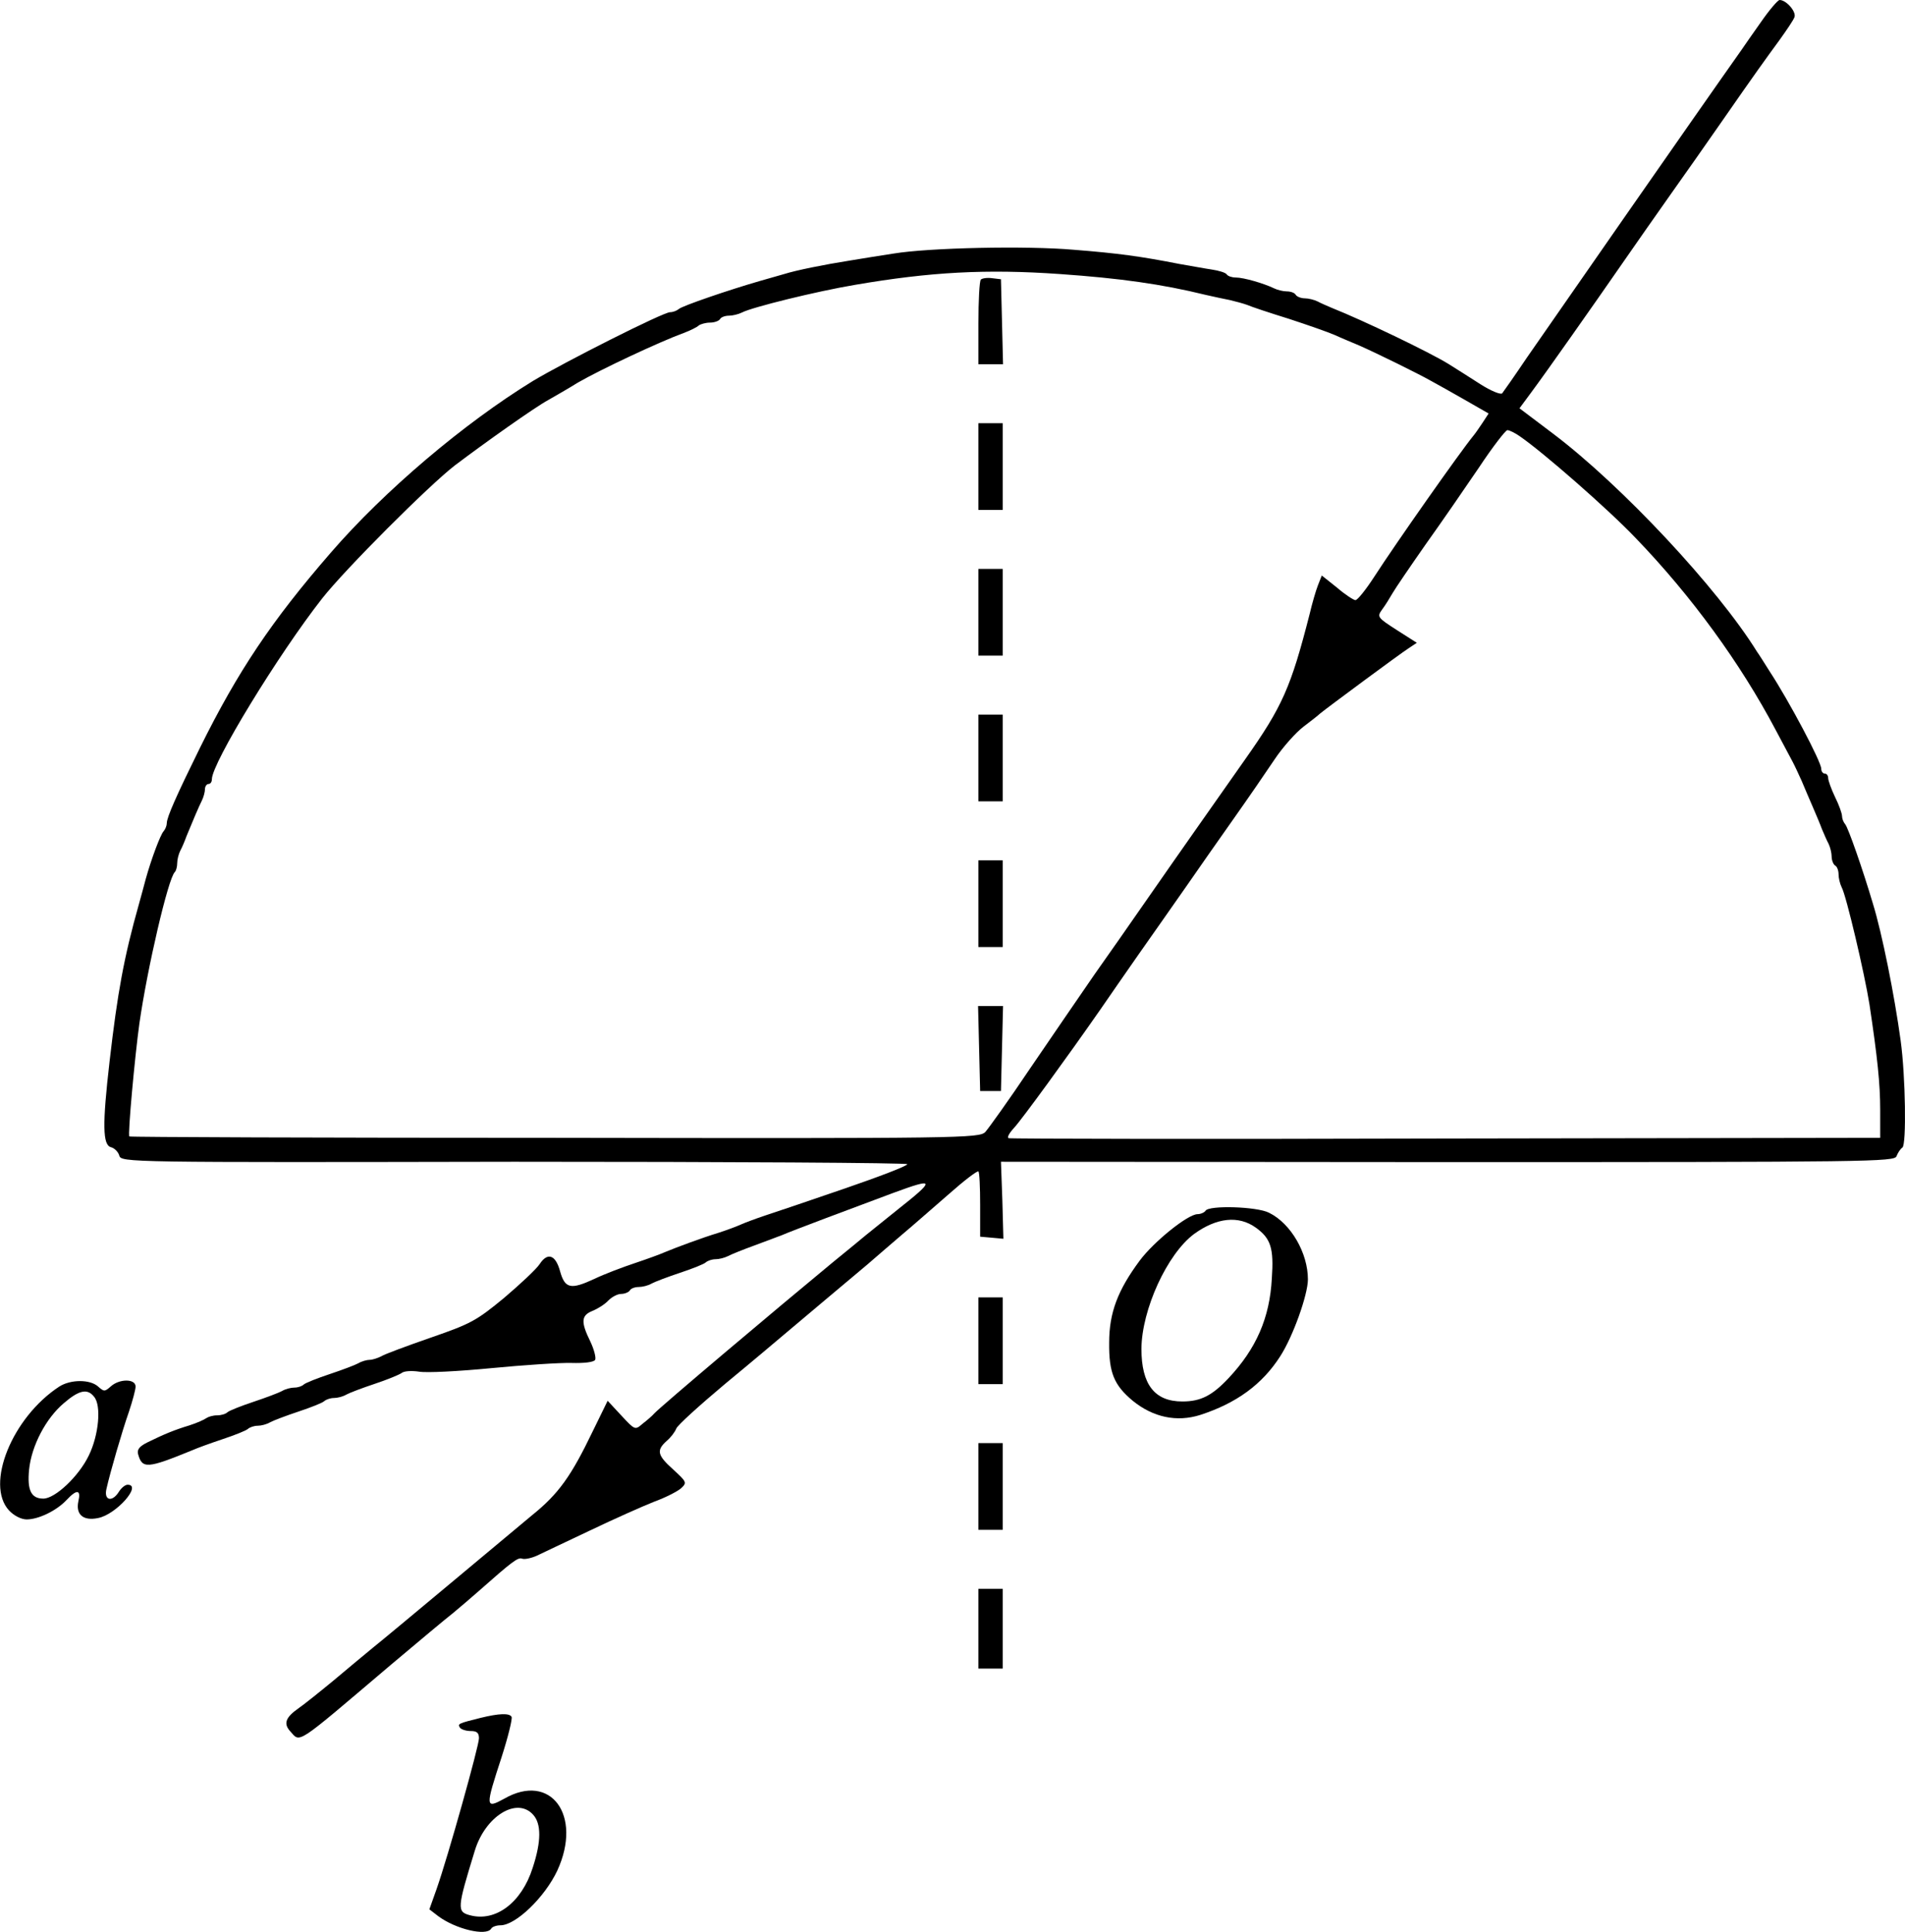<?xml version="1.0" standalone="no"?>
<!DOCTYPE svg PUBLIC "-//W3C//DTD SVG 20010904//EN"
 "http://www.w3.org/TR/2001/REC-SVG-20010904/DTD/svg10.dtd">
<svg version="1.0" xmlns="http://www.w3.org/2000/svg"
 width="549.243pt" height="556.894pt" viewBox="0 0 549.243 556.894"
 preserveAspectRatio="xMidYMid meet">
<g transform="translate(-208.908,718) scale(0.1,-0.1)"
fill="#000000" stroke="none">
<g>
<path d="M7168 7119 c-24 -34 -50 -71 -58 -83 -133 -188 -569 -815 -618 -886
-35 -52 -68 -99 -72 -104 -5 -4 -32 7 -62 26 -29 19 -71 45 -93 59 -55 34
-247 126 -335 161 -14 6 -33 14 -42 19 -10 5 -27 9 -37 9 -11 0 -23 5 -26 10
-3 6 -15 10 -26 10 -10 0 -27 4 -37 9 -29 14 -87 31 -110 31 -11 0 -23 4 -26
9 -3 5 -23 11 -43 14 -21 3 -63 11 -93 16 -112 22 -178 31 -305 41 -137 12
-417 6 -520 -11 -33 -5 -89 -14 -125 -20 -76 -12 -155 -28 -190 -39 -14 -4
-45 -13 -70 -20 -87 -25 -225 -72 -234 -81 -6 -5 -17 -9 -25 -9 -20 0 -303
-143 -395 -198 -199 -122 -428 -316 -583 -495 -171 -197 -268 -342 -377 -562
-68 -138 -96 -201 -96 -218 0 -7 -4 -17 -9 -23 -9 -9 -36 -81 -52 -139 -4 -16
-13 -48 -19 -70 -44 -156 -62 -256 -85 -455 -21 -182 -20 -241 4 -247 11 -3
21 -14 24 -24 5 -20 22 -20 1139 -18 623 0 1133 -3 1133 -7 0 -5 -81 -36 -180
-70 -99 -34 -202 -69 -230 -78 -27 -9 -59 -21 -70 -26 -11 -5 -40 -16 -65 -24
-46 -14 -119 -41 -155 -56 -11 -5 -49 -19 -85 -31 -36 -12 -89 -32 -118 -46
-67 -31 -84 -28 -98 22 -13 48 -36 56 -59 21 -9 -14 -55 -57 -102 -97 -80 -66
-96 -75 -212 -115 -69 -24 -134 -48 -143 -54 -10 -5 -25 -10 -33 -10 -8 0 -23
-4 -33 -10 -9 -5 -46 -19 -82 -31 -36 -12 -69 -25 -75 -30 -5 -5 -17 -9 -27
-9 -10 0 -26 -4 -36 -10 -9 -5 -46 -19 -82 -31 -36 -12 -69 -25 -75 -30 -5 -5
-18 -9 -30 -9 -12 0 -25 -4 -31 -8 -5 -4 -27 -14 -49 -21 -43 -13 -72 -25
-121 -49 -22 -11 -30 -20 -27 -33 12 -44 26 -43 158 11 11 5 49 19 85 31 36
12 69 25 74 30 6 5 18 9 28 9 10 0 26 4 36 10 9 5 46 19 82 31 36 12 69 25 74
30 6 5 18 9 28 9 10 0 26 4 36 10 9 5 46 19 82 31 36 12 70 26 77 31 7 6 29 7
50 4 21 -4 115 1 208 10 94 9 198 16 232 15 35 -1 64 2 68 9 3 6 -3 30 -14 53
-28 57 -26 75 6 88 15 6 36 19 46 30 10 10 26 19 37 19 10 0 22 5 25 10 3 6
15 10 26 10 10 0 27 4 37 10 9 5 46 19 82 31 36 12 69 25 74 30 6 5 18 9 28 9
10 0 26 4 36 9 9 5 44 19 77 31 33 12 69 26 80 30 22 10 198 76 319 121 122
45 123 39 13 -48 -40 -32 -81 -65 -92 -74 -11 -9 -54 -45 -95 -78 -160 -132
-498 -417 -515 -436 -5 -6 -20 -19 -33 -29 -22 -19 -22 -19 -62 24 l-39 42
-43 -88 c-62 -129 -98 -180 -175 -242 -37 -31 -146 -122 -242 -202 -96 -80
-193 -161 -217 -180 -23 -19 -75 -62 -114 -95 -40 -33 -85 -69 -101 -80 -37
-26 -43 -44 -23 -66 30 -33 12 -44 289 191 82 69 162 136 179 149 17 14 51 43
76 65 95 84 112 97 124 93 7 -3 26 1 42 8 16 8 85 40 154 73 69 33 152 70 185
83 33 12 68 30 78 39 17 16 16 18 -22 53 -47 42 -50 56 -20 83 12 10 24 26 28
36 3 9 67 67 141 129 74 61 151 126 171 143 20 17 71 60 114 96 43 36 99 83
125 105 25 22 71 61 101 87 30 25 90 78 134 116 44 39 82 68 85 65 3 -2 5 -46
5 -96 l0 -92 34 -3 33 -3 -3 111 -4 111 1288 -1 c1222 0 1288 1 1294 17 4 10
11 21 17 25 12 8 9 206 -5 308 -18 132 -54 311 -80 395 -29 98 -72 221 -80
229 -5 6 -9 16 -9 23 0 8 -9 33 -20 55 -11 23 -20 48 -20 55 0 7 -4 13 -10 13
-5 0 -10 6 -10 14 0 20 -92 194 -149 281 -14 22 -30 48 -36 56 -114 184 -390
479 -587 628 l-98 74 34 46 c46 62 181 254 262 371 36 52 99 142 140 200 41
58 106 150 144 205 100 144 129 184 170 240 20 28 40 57 43 66 5 16 -24 49
-43 49 -5 0 -29 -28 -52 -61z m-2023 -729 c172 -12 294 -29 420 -60 22 -5 54
-12 70 -15 17 -4 39 -10 50 -14 11 -5 65 -23 120 -40 55 -18 115 -39 133 -47
17 -8 49 -21 70 -30 50 -22 170 -81 207 -102 17 -9 61 -34 98 -55 l68 -39 -17
-26 c-10 -15 -21 -31 -26 -37 -38 -46 -225 -312 -287 -408 -24 -37 -48 -67
-54 -67 -5 0 -30 16 -53 36 l-44 35 -11 -28 c-6 -15 -17 -53 -24 -83 -54 -211
-78 -266 -186 -419 -94 -134 -172 -244 -295 -421 -36 -52 -99 -142 -140 -200
-40 -58 -123 -179 -185 -270 -61 -91 -120 -173 -129 -183 -17 -18 -66 -19
-1241 -17 -673 0 -1225 2 -1227 4 -5 5 16 232 29 326 23 160 83 418 102 436 4
4 7 16 7 26 0 10 4 26 9 36 5 9 13 28 18 42 18 44 35 84 44 102 5 10 9 25 9
33 0 8 5 15 10 15 6 0 10 6 10 14 0 46 191 359 318 521 67 85 306 324 382 383
86 65 231 168 270 189 19 11 58 33 85 50 66 38 234 117 305 143 19 7 39 17 44
22 6 4 20 8 32 8 13 0 26 5 29 10 3 6 15 10 26 10 10 0 27 4 37 9 28 15 214
61 327 80 216 37 377 46 590 31z m1325 -467 c66 -45 255 -210 335 -294 161
-167 302 -361 403 -552 21 -39 43 -81 49 -92 6 -11 18 -37 27 -57 9 -21 23
-55 32 -75 9 -21 21 -49 26 -63 6 -14 14 -33 19 -42 5 -10 9 -27 9 -37 0 -11
5 -23 10 -26 6 -3 10 -15 10 -26 0 -10 4 -27 9 -37 13 -23 66 -249 80 -337 23
-153 31 -229 31 -305 l0 -80 -1252 -2 c-689 -2 -1257 -1 -1261 1 -5 2 2 15 16
30 23 25 154 205 248 340 24 35 74 107 111 160 37 53 98 139 134 191 36 52 99
142 140 200 41 58 94 135 118 171 24 36 62 78 83 94 21 16 43 33 48 38 18 15
230 172 255 188 l24 16 -58 37 c-56 36 -57 38 -42 59 9 12 22 33 30 47 8 14
51 77 95 140 45 63 114 163 154 222 39 59 77 108 82 108 6 0 22 -8 35 -17z"/>
<g>
<path d="M4917 6374 c-4 -4 -7 -61 -7 -126 l0 -118 35 0 36 0 -3 123 -3 122
-25 3 c-14 2 -29 0 -33 -4z"/>
</g>
<g>
<path d="M4910 5835 l0 -125 35 0 35 0 0 125 0 125 -35 0 -35 0 0 -125z"/>
</g>
<g>
<path d="M4910 5415 l0 -125 35 0 35 0 0 125 0 125 -35 0 -35 0 0 -125z"/>
</g>
<g>
<path d="M4910 4995 l0 -125 35 0 35 0 0 125 0 125 -35 0 -35 0 0 -125z"/>
</g>
<g>
<path d="M4910 4575 l0 -125 35 0 35 0 0 125 0 125 -35 0 -35 0 0 -125z"/>
</g>
<g>
<path d="M4912 4158 l3 -123 30 0 30 0 3 123 3 122 -36 0 -36 0 3 -122z"/>
</g>
</g>
<g>
<path d="M5565 3690 c-3 -5 -14 -10 -23 -10 -28 0 -126 -79 -167 -134 -63 -85
-88 -150 -88 -236 -1 -87 14 -123 68 -168 59 -48 127 -62 194 -41 105 34 179
88 231 169 37 57 80 178 80 222 0 76 -49 161 -112 192 -35 18 -173 22 -183 6z
m145 -49 c43 -31 52 -59 46 -146 -6 -114 -45 -203 -125 -288 -47 -50 -80 -67
-133 -67 -80 0 -118 49 -118 152 1 113 74 273 152 331 65 47 128 54 178 18z"/>
</g>
<g>
<path d="M4910 3315 l0 -125 35 0 35 0 0 125 0 125 -35 0 -35 0 0 -125z"/>
</g>
<g>
<path d="M2260 3183 c-136 -89 -214 -282 -145 -357 14 -15 35 -26 51 -26 34 0
86 25 115 56 30 32 42 30 34 -4 -8 -38 14 -57 57 -48 52 10 128 96 85 96 -7 0
-18 -9 -25 -20 -19 -31 -44 -26 -36 8 11 49 45 166 65 223 10 30 19 63 19 72
0 23 -47 23 -72 0 -17 -15 -19 -15 -36 0 -23 21 -79 21 -112 0z m100 -29 c22
-25 14 -111 -15 -170 -29 -60 -97 -124 -131 -124 -35 0 -47 24 -41 84 7 68 48
147 100 191 44 38 68 43 87 19z"/>
</g>
<g>
<path d="M4910 2895 l0 -125 35 0 35 0 0 125 0 125 -35 0 -35 0 0 -125z"/>
</g>
<g>
<path d="M4910 2485 l0 -115 35 0 35 0 0 115 0 115 -35 0 -35 0 0 -115z"/>
</g>
<g>
<path d="M3475 2228 c-64 -16 -67 -17 -60 -28 3 -5 17 -10 31 -10 18 0 24 -5
24 -21 0 -22 -89 -340 -122 -434 l-21 -59 26 -20 c50 -37 138 -58 152 -36 3 6
16 10 27 10 44 0 128 81 164 158 73 159 -19 284 -153 207 -55 -30 -55 -25 -8
119 19 59 32 112 29 117 -6 11 -36 10 -89 -3z m151 -279 c24 -26 24 -77 -1
-153 -32 -101 -107 -157 -181 -137 -38 10 -37 20 14 186 30 99 121 156 168
104z"/>
</g>
</g>
</svg>
